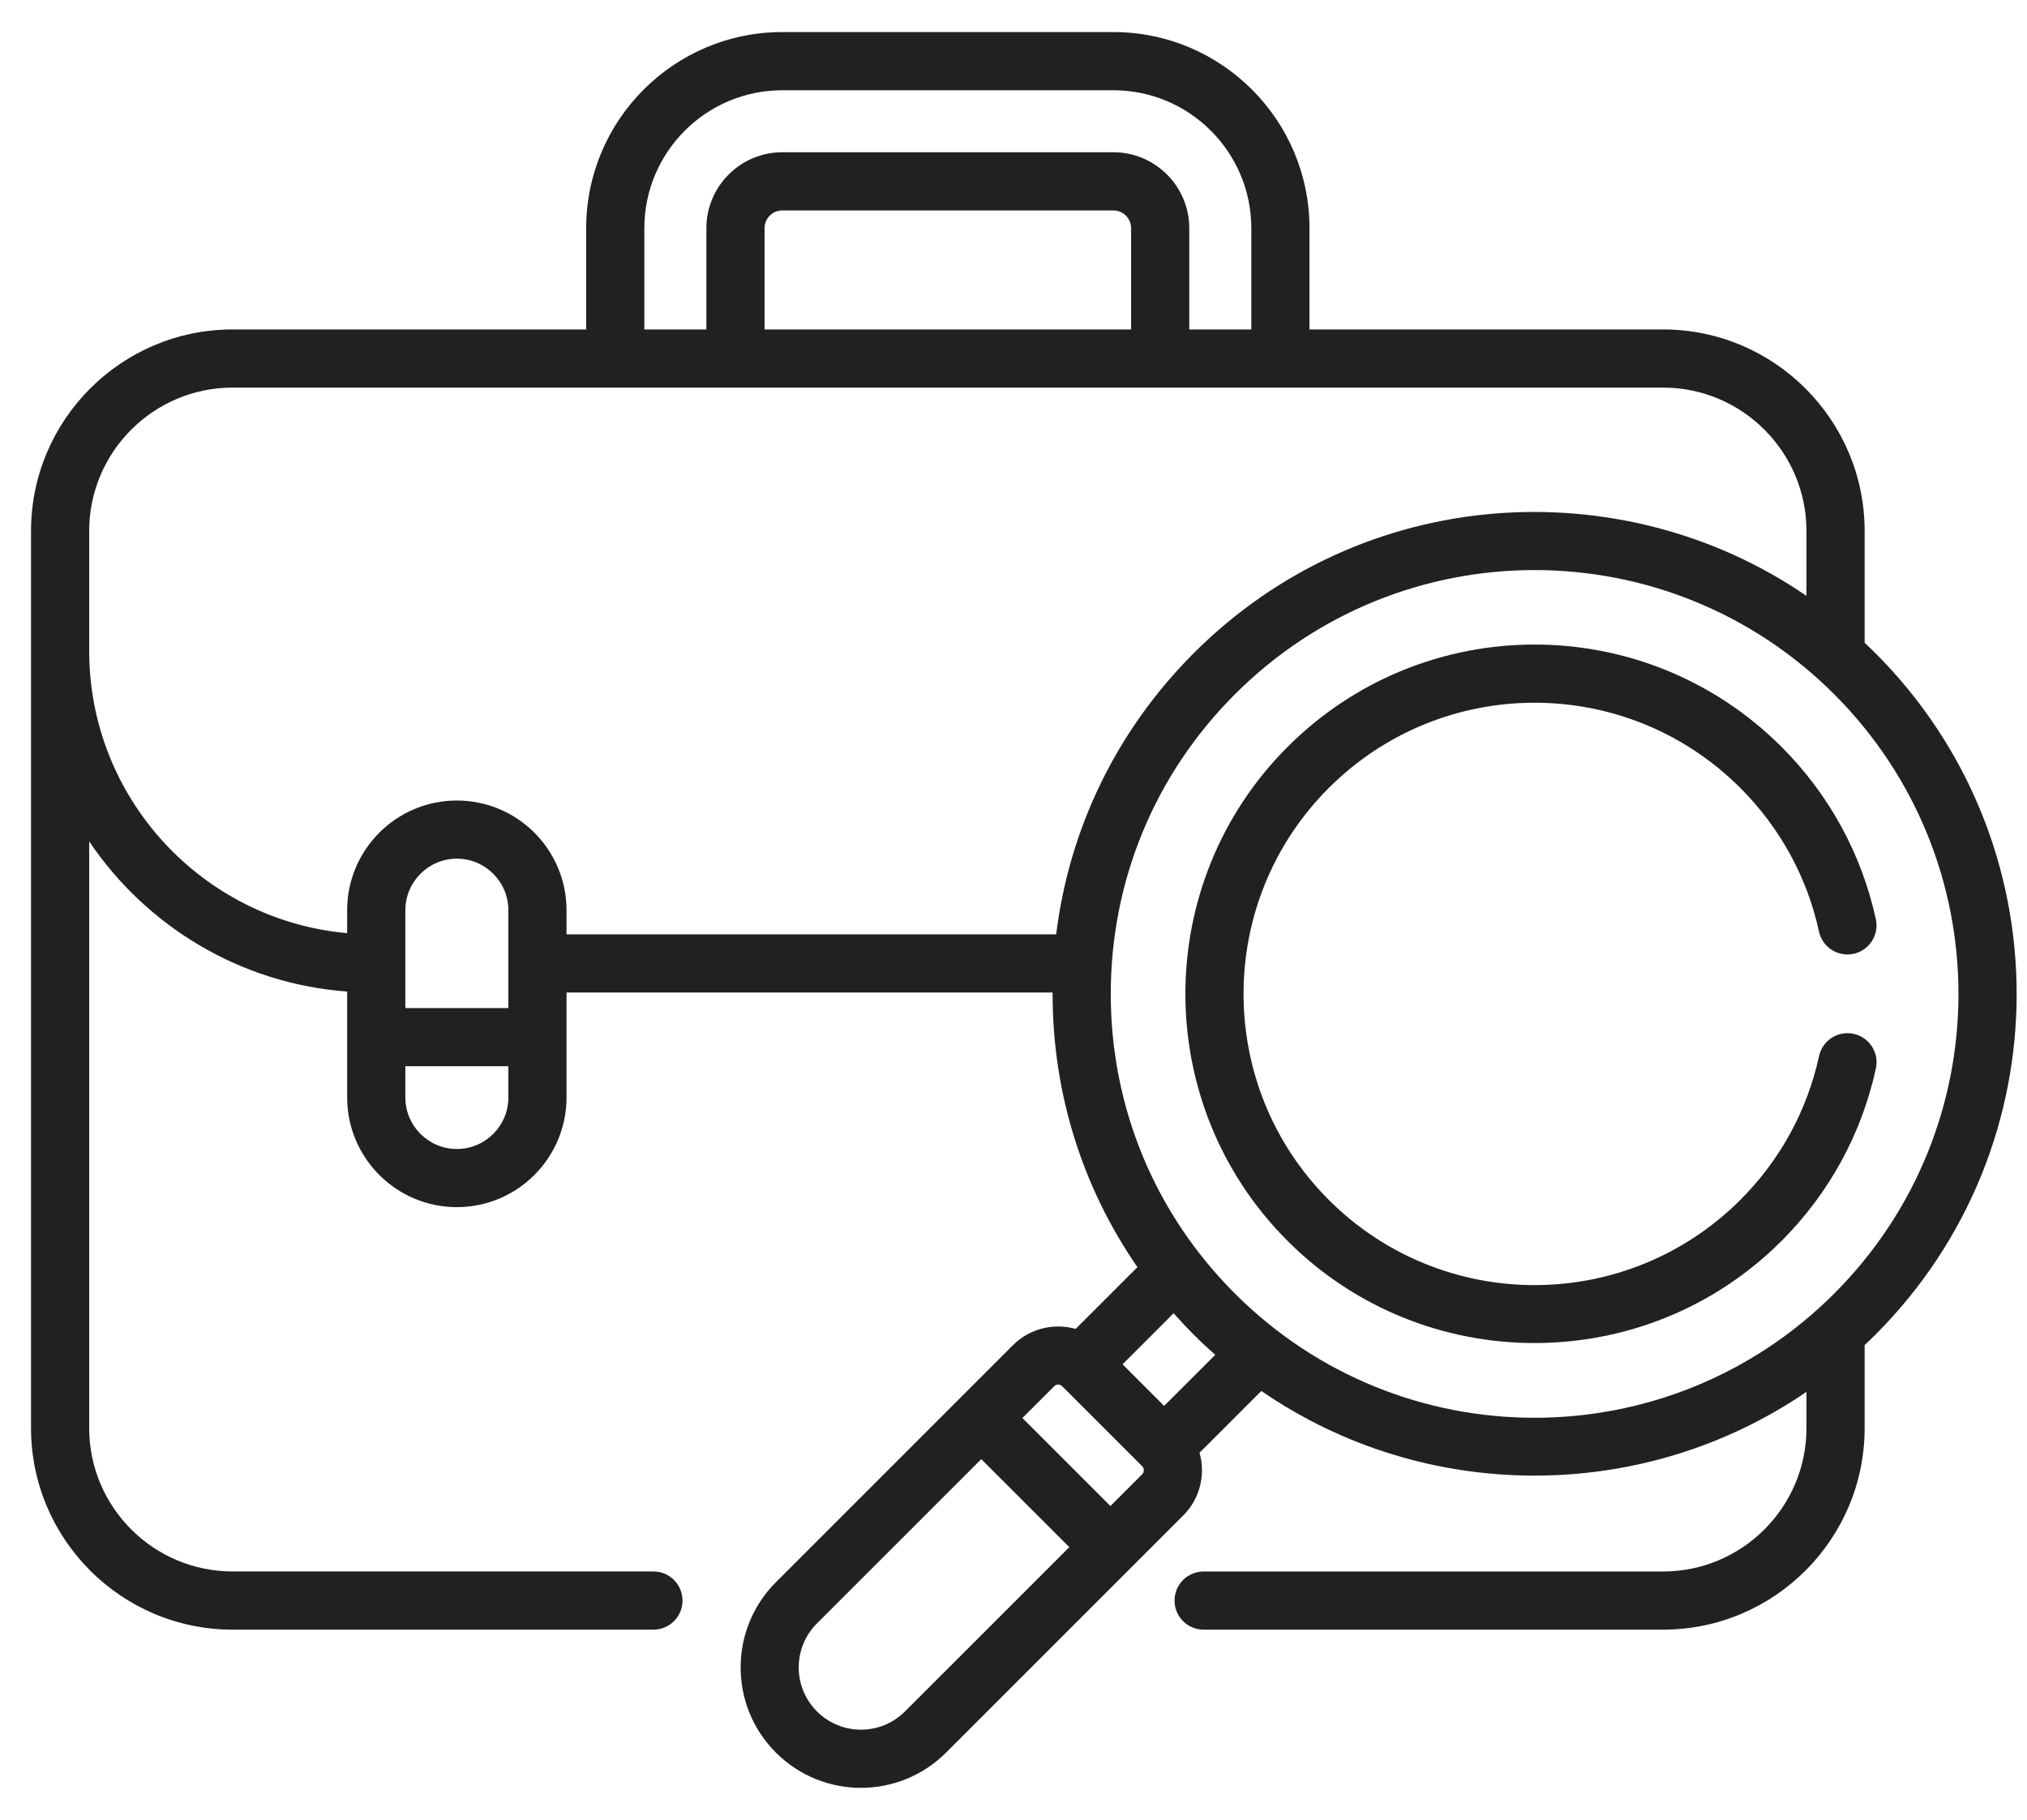 <svg width="49" height="44" viewBox="0 0 49 44" fill="none" xmlns="http://www.w3.org/2000/svg">
<path d="M45.335 15.791C45.249 15.706 45.162 15.622 45.075 15.54V12.838C45.075 10.151 42.889 7.965 40.202 7.965H31.655V5.517C31.655 2.902 29.528 0.775 26.914 0.775H18.911C16.297 0.775 14.17 2.902 14.17 5.517V7.965H5.623C2.936 7.965 0.75 10.151 0.75 12.838V34.527C0.75 37.214 2.936 39.4 5.623 39.4H15.796C16.184 39.4 16.499 39.085 16.499 38.697C16.499 38.308 16.184 37.993 15.796 37.993H5.623C3.711 37.993 2.156 36.438 2.156 34.527V20.343C3.533 22.385 5.798 23.781 8.392 23.973V26.533C8.392 27.995 9.582 29.185 11.044 29.185C12.506 29.185 13.695 27.995 13.695 26.533V23.996H25.445C25.445 24.008 25.445 24.019 25.445 24.03C25.445 26.424 26.163 28.708 27.496 30.636L26.003 32.129C25.482 31.982 24.898 32.112 24.488 32.521L18.755 38.255C17.62 39.39 17.62 41.237 18.755 42.371C19.892 43.509 21.733 43.509 22.871 42.371L28.605 36.638C29.014 36.228 29.145 35.644 28.997 35.123L30.491 33.629C34.442 36.35 39.709 36.359 43.669 33.651V34.527C43.669 36.438 42.114 37.994 40.202 37.994H29.096C28.708 37.994 28.393 38.308 28.393 38.697C28.393 39.085 28.708 39.4 29.096 39.4H40.202C42.889 39.4 45.075 37.214 45.075 34.527V32.52C45.162 32.438 45.249 32.355 45.335 32.269C49.888 27.716 49.889 20.345 45.335 15.791ZM15.576 5.517C15.576 3.678 17.072 2.182 18.911 2.182H26.914C28.753 2.182 30.249 3.678 30.249 5.517V7.965H28.749V5.517C28.749 4.505 27.926 3.681 26.914 3.681H18.911C17.899 3.681 17.076 4.505 17.076 5.517V7.965H15.576V5.517ZM18.482 7.965V5.517C18.482 5.28 18.674 5.088 18.911 5.088H26.914C27.15 5.088 27.343 5.28 27.343 5.517V7.965H18.482ZM12.289 24.372H9.799V22.005C9.799 21.319 10.357 20.76 11.044 20.76C11.731 20.76 12.289 21.319 12.289 22.005V24.372ZM11.044 27.779C10.357 27.779 9.799 27.22 9.799 26.533V25.778H12.289V26.533C12.289 27.22 11.731 27.779 11.044 27.779ZM13.695 22.59V22.005C13.695 20.543 12.506 19.354 11.044 19.354C9.582 19.354 8.392 20.543 8.392 22.005V22.561C4.902 22.248 2.156 19.308 2.156 15.738V12.838C2.156 10.927 3.711 9.371 5.623 9.371H40.202C42.114 9.371 43.669 10.927 43.669 12.838V14.406C39.222 11.356 32.96 11.689 28.857 15.791C27 17.649 25.847 20.023 25.532 22.59H13.695V22.59ZM21.877 41.377C21.289 41.965 20.337 41.965 19.749 41.377C19.465 41.093 19.308 40.715 19.308 40.313C19.308 39.911 19.465 39.533 19.749 39.249L23.721 35.277L25.849 37.405L21.877 41.377ZM27.61 35.644L26.843 36.411L24.715 34.283L25.483 33.516C25.509 33.489 25.545 33.475 25.58 33.475C25.616 33.475 25.651 33.489 25.678 33.516C25.678 33.516 25.678 33.516 25.678 33.516L27.61 35.448C27.664 35.502 27.664 35.59 27.61 35.644ZM28.141 33.99L27.136 32.985L28.37 31.75C28.527 31.927 28.689 32.1 28.857 32.269C29.026 32.438 29.199 32.599 29.376 32.756L28.141 33.99ZM29.852 31.274C27.916 29.34 26.851 26.767 26.851 24.03C26.851 21.294 27.916 18.721 29.852 16.786C33.855 12.782 40.336 12.781 44.34 16.786C48.344 20.789 48.345 27.27 44.34 31.274C40.337 35.278 33.856 35.279 29.852 31.274Z" fill="#212121"/>
<path d="M44.809 24.995C44.43 24.913 44.056 25.153 43.973 25.533C43.687 26.849 43.03 28.05 42.073 29.007C39.322 31.757 34.87 31.758 32.119 29.007C29.375 26.262 29.375 21.797 32.119 19.053C34.87 16.302 39.322 16.302 42.073 19.053C43.029 20.009 43.686 21.209 43.972 22.523C44.055 22.902 44.43 23.143 44.809 23.06C45.188 22.977 45.429 22.603 45.346 22.223C45.002 20.645 44.214 19.205 43.067 18.058C39.767 14.758 34.425 14.758 31.125 18.058C27.832 21.351 27.832 26.708 31.125 30.001C34.417 33.294 39.775 33.294 43.067 30.001C44.215 28.853 45.004 27.411 45.347 25.831C45.43 25.452 45.189 25.078 44.809 24.995Z" fill="#212121"/>
</svg>
